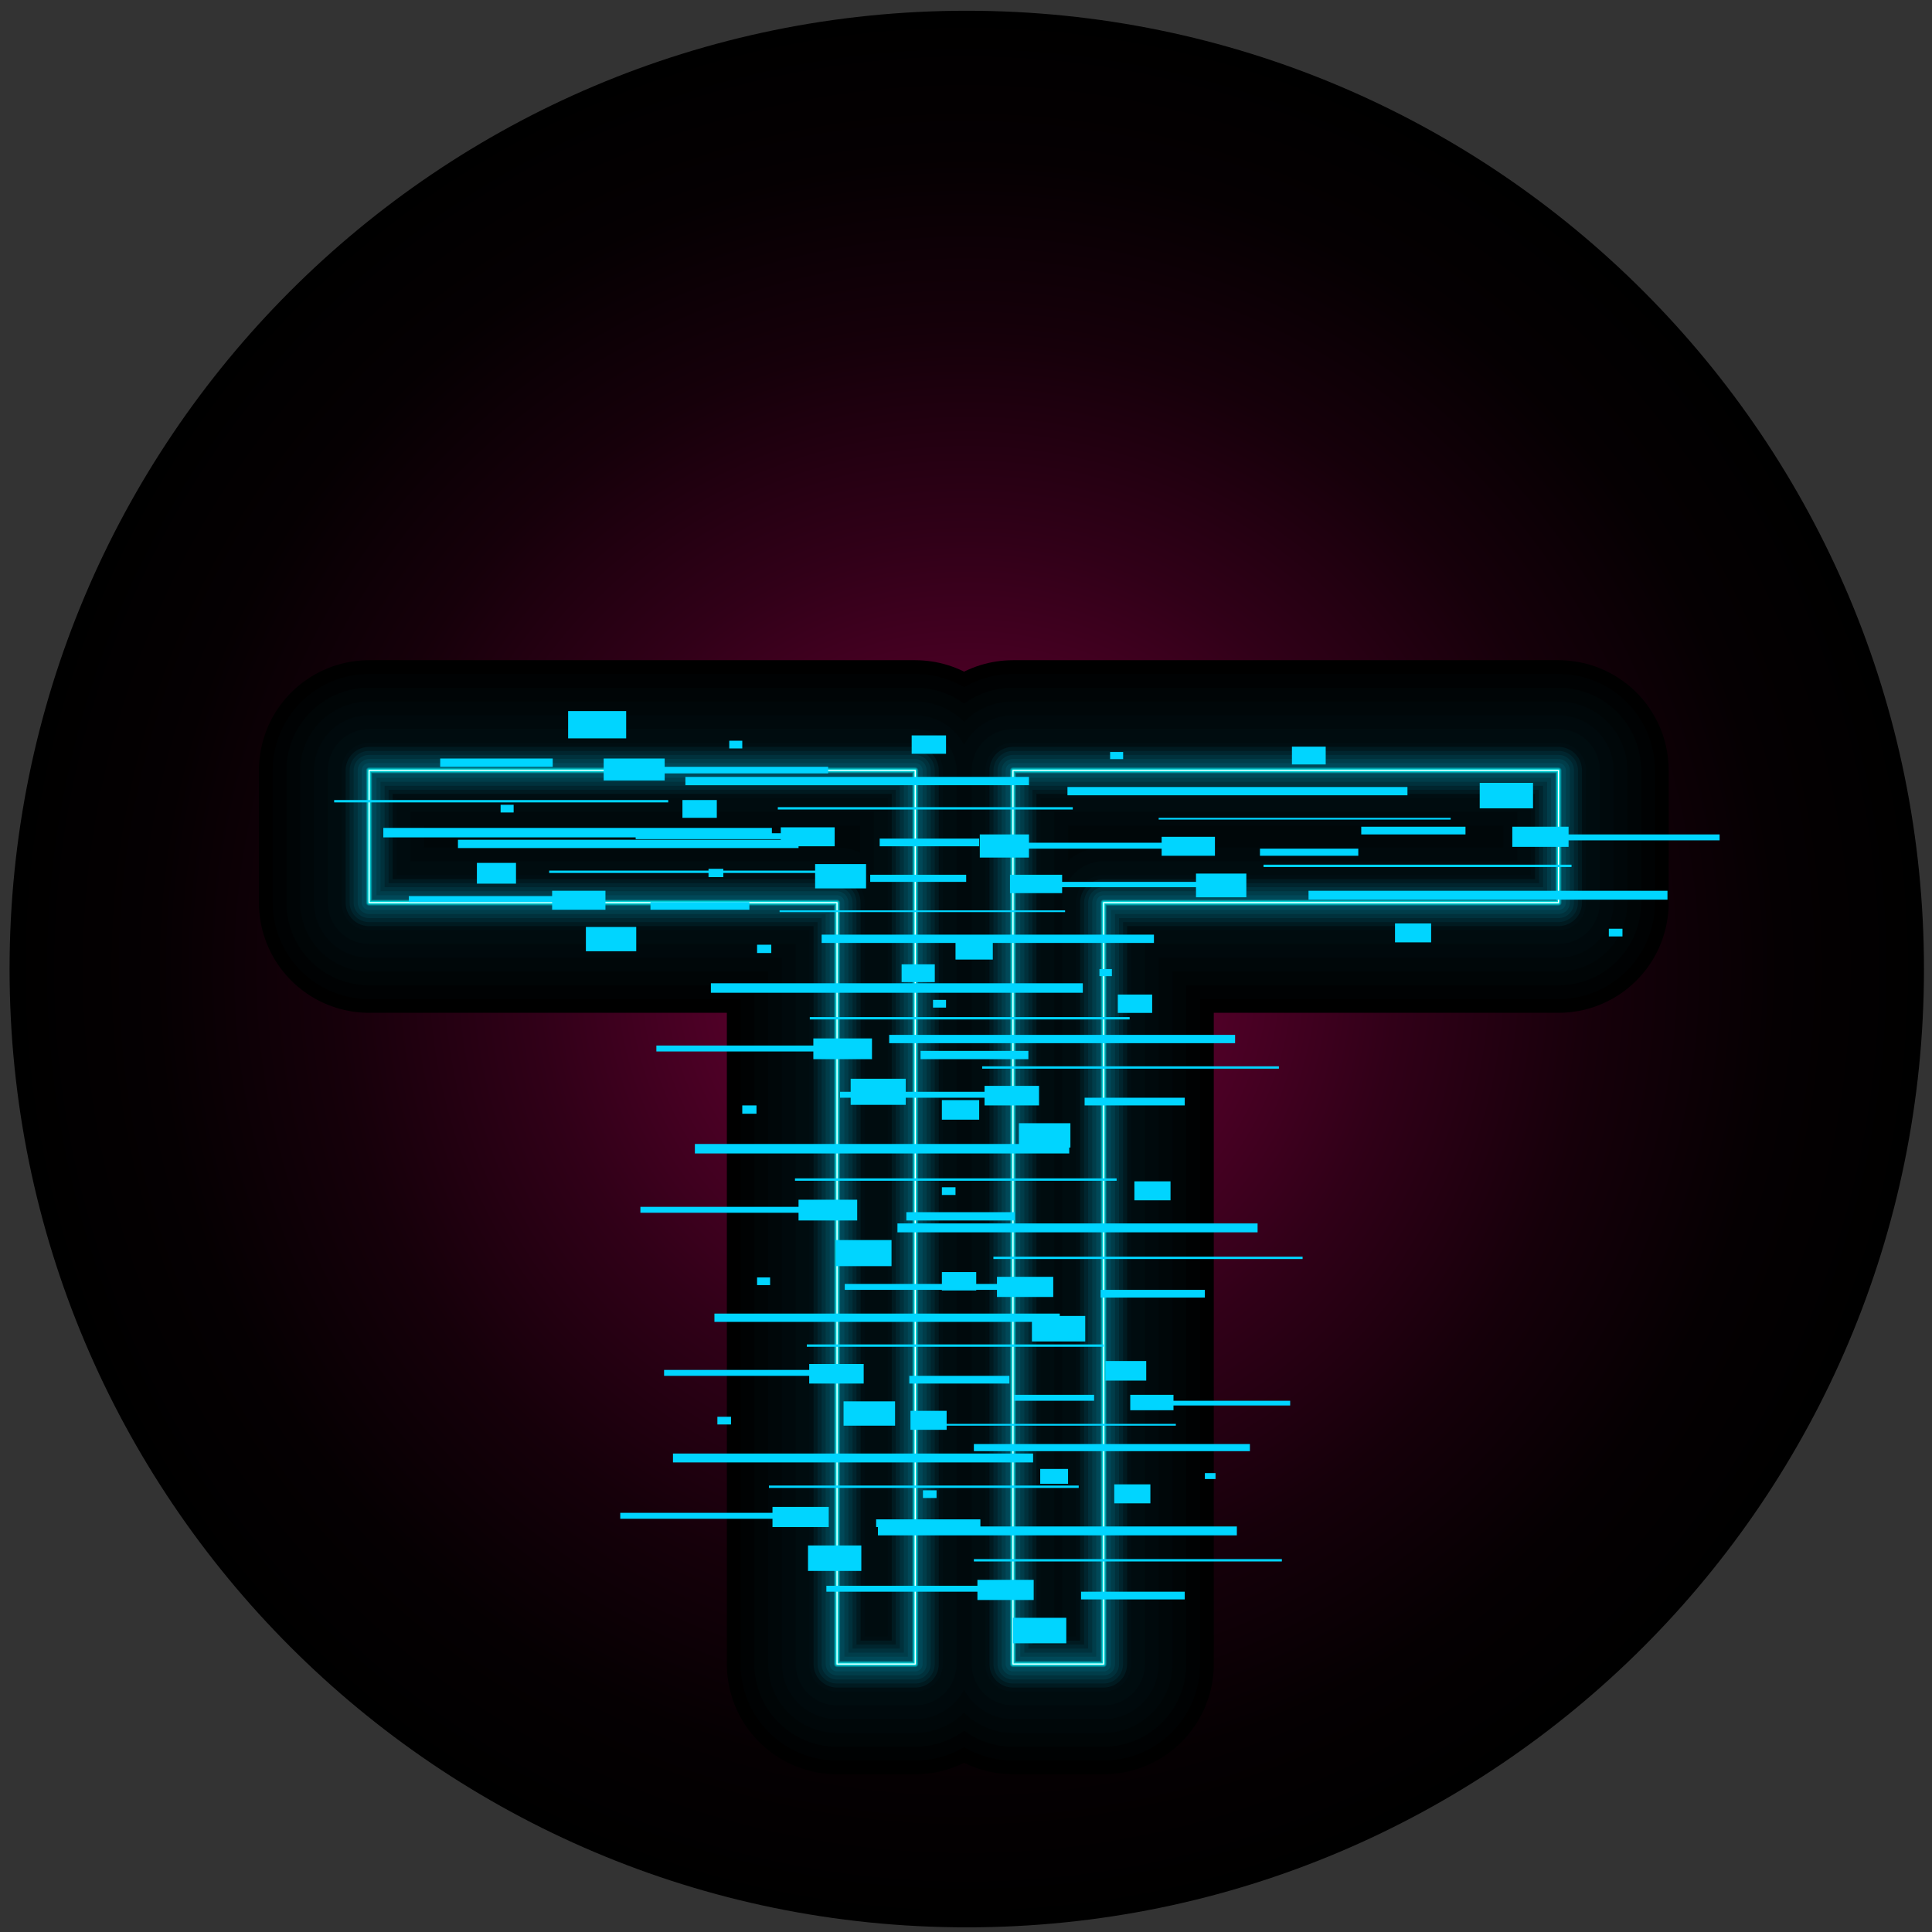 <svg width="164" height="164" viewBox="0 0 164 164" fill="none" xmlns="http://www.w3.org/2000/svg">
<rect x="0" y="0" width="164" height="164" fill="#333333" stroke="none"/>
<path style="mix-blend-mode:screen" d="M163.318 82.258C163.318 127.21 126.915 163.605 82.065 163.605C37.215 163.605 0.812 127.16 0.812 82.258C0.812 37.356 37.164 0.912 82.065 0.912C126.965 0.912 163.318 37.356 163.318 82.258Z" fill="url(#paint0_radial_873_84249)"/>
<path d="M97.149 80.396L95.892 81.654V97.712V100.632V120.163L97.45 118.603V99.071L98.758 97.712V82.309L100.668 80.396H98.758H97.149Z" fill="#800040"/>
<path d="M135.713 67.711H134.356H131.037L128.976 65.647V64.388L129.177 64.137H130.585L131.238 64.791H133.099L133.752 64.137V63.583L133.4 63.23H128.976H128.825L128.02 64.036V65.798L130.685 68.466H133.35L134.356 69.472V70.731V71.989L133.35 72.946H132.696L127.719 77.929H123.042L121.232 79.741H125.908H127.015L133.048 73.701H134.356H135.713L136.819 72.593V70.731V68.818L135.713 67.711Z" fill="#800040"/>
<path d="M64.918 80.396H63.008L64.918 82.309V97.712L66.226 99.071V118.603L67.784 120.163V100.632V97.712V81.654L66.527 80.396H64.918Z" fill="#800040"/>
<path d="M35.957 77.929L30.979 72.946H30.326L29.32 71.989V70.731V69.472L30.326 68.466H32.94L35.605 65.798V64.036L34.851 63.23H34.7H30.276L29.924 63.583V64.137L30.577 64.791H32.438L33.091 64.137H34.499L34.7 64.388V65.647L32.639 67.711H29.32H27.963L26.856 68.818V70.731V72.593L27.963 73.701H29.32H30.628L36.661 79.741H37.767H42.443L40.633 77.929H35.957Z" fill="#800040"/>
<path d="M132.445 62.123L131.791 61.469H91.165L88.751 59.053L87.394 57.693H76.282L74.924 59.053L72.511 61.469H31.884L31.23 62.123H44.002L38.421 67.711V73.751L44.454 79.792H58.885L62.052 82.963V90.715L63.158 91.823V82.51L59.89 79.238H72.108L79.299 86.436V108.636L81.662 111.002V144.024H76.986L74.371 141.406V131.892L67.784 125.298V123.234L66.226 121.673V125.902L73.215 132.899V143.419L74.924 145.131L76.282 146.49H87.394L88.751 145.131L90.461 143.419V132.899L97.45 125.902V121.673L95.891 123.234V125.298L89.304 131.892V141.406L86.69 144.024H82.014V111.002L84.377 108.636V86.436L91.567 79.238H103.785L100.517 82.51V91.823L101.623 90.715V82.963L104.791 79.792H119.221L125.255 73.751V67.711L119.674 62.123H132.445ZM124.149 68.164V73.248L118.769 78.634H91.316L83.824 86.135V108.334L81.812 110.347L79.801 108.334V86.135L72.309 78.634H44.856L39.476 73.248V68.164L45.058 62.576H72.913L75.276 60.21H88.349L90.712 62.576H118.567L124.149 68.164Z" fill="#FF0080"/>
<path d="M87.394 148H86.237V149.158H87.394V148Z" fill="#FF0080"/>
<path d="M84.879 148H83.723V149.158H84.879V148Z" fill="#FF0080"/>
<path d="M82.416 148H81.26V149.158H82.416V148Z" fill="#FF0080"/>
<path d="M79.902 148H78.745V149.158H79.902V148Z" fill="#FF0080"/>
<path d="M77.438 148H76.281V149.158H77.438V148Z" fill="#FF0080"/>
<path opacity="0.2" d="M31.382 65.395H77.691V141.255H71.053V76.62H31.332V65.395H31.382ZM85.987 65.395V141.255H93.68V76.62H132.295V65.395H85.987Z" fill="#00D5FF"/>
<g style="mix-blend-mode:screen">
<path d="M85.987 65.395V141.255H93.68V76.62H132.295V65.395H85.987V65.395ZM31.382 65.395H77.691V141.255H71.053V76.62H31.332V65.395H31.382Z" stroke="black" stroke-width="18.706" stroke-linecap="round" stroke-linejoin="round"/>
<path d="M85.987 65.395V141.255H93.68V76.62H132.295V65.395H85.987V65.395ZM31.382 65.395H77.691V141.255H71.053V76.62H31.332V65.395H31.382Z" stroke="#000203" stroke-width="16.376" stroke-linecap="round" stroke-linejoin="round"/>
<path d="M85.987 65.395V141.255H93.68V76.62H132.295V65.395H85.987V65.395ZM31.382 65.395H77.691V141.255H71.053V76.62H31.332V65.395H31.382Z" stroke="#000506" stroke-width="14.035" stroke-linecap="round" stroke-linejoin="round"/>
<path d="M85.987 65.395V141.255H93.68V76.62H132.295V65.395H85.987V65.395ZM31.382 65.395H77.691V141.255H71.053V76.62H31.332V65.395H31.382Z" stroke="#000709" stroke-width="11.694" stroke-linecap="round" stroke-linejoin="round"/>
<path d="M85.987 65.395V141.255H93.68V76.62H132.295V65.395H85.987V65.395ZM31.382 65.395H77.691V141.255H71.053V76.62H31.332V65.395H31.382Z" stroke="#00090C" stroke-width="9.353" stroke-linecap="round" stroke-linejoin="round"/>
<path d="M85.987 65.395V141.255H93.68V76.62H132.295V65.395H85.987V65.395ZM31.382 65.395H77.691V141.255H71.053V76.62H31.332V65.395H31.382Z" stroke="#000C0F" stroke-width="7.012" stroke-linecap="round" stroke-linejoin="round"/>
<path d="M85.987 65.395V141.255H93.68V76.62H132.295V65.395H85.987V65.395ZM31.382 65.395H77.691V141.255H71.053V76.62H31.332V65.395H31.382Z" stroke="#000E12" stroke-width="4.682" stroke-linecap="round" stroke-linejoin="round"/>
<path d="M85.987 65.395V141.255H93.68V76.62H132.295V65.395H85.987V65.395ZM31.382 65.395H77.691V141.255H71.053V76.62H31.332V65.395H31.382Z" stroke="#001A20" stroke-width="3.989" stroke-linecap="round" stroke-linejoin="round"/>
<path d="M85.987 65.395V141.255H93.68V76.62H132.295V65.395H85.987V65.395ZM31.382 65.395H77.691V141.255H71.053V76.62H31.332V65.395H31.382Z" stroke="#00252E" stroke-width="3.307" stroke-linecap="round" stroke-linejoin="round"/>
<path d="M85.987 65.395V141.255H93.68V76.62H132.295V65.395H85.987V65.395ZM31.382 65.395H77.691V141.255H71.053V76.62H31.332V65.395H31.382Z" stroke="#00313C" stroke-width="2.625" stroke-linecap="round" stroke-linejoin="round"/>
<path d="M85.987 65.395V141.255H93.68V76.62H132.295V65.395H85.987V65.395ZM31.382 65.395H77.691V141.255H71.053V76.62H31.332V65.395H31.382Z" stroke="#003D4A" stroke-width="1.932" stroke-linecap="round" stroke-linejoin="round"/>
<path d="M85.987 65.395V141.255H93.68V76.62H132.295V65.395H85.987V65.395ZM31.382 65.395H77.691V141.255H71.053V76.62H31.332V65.395H31.382Z" stroke="#004858" stroke-width="1.25" stroke-linecap="round" stroke-linejoin="round"/>
<path d="M85.987 65.395V141.255H93.68V76.62H132.295V65.395H85.987V65.395ZM31.382 65.395H77.691V141.255H71.053V76.62H31.332V65.395H31.382Z" stroke="#005466" stroke-width="0.557" stroke-linecap="round" stroke-linejoin="round"/>
<path d="M85.987 65.395V141.255H93.68V76.62H132.295V65.395H85.987V65.395ZM31.382 65.395H77.691V141.255H71.053V76.62H31.332V65.395H31.382Z" stroke="#007180" stroke-width="0.489" stroke-linecap="round" stroke-linejoin="round"/>
<path d="M85.987 65.395V141.255H93.68V76.62H132.295V65.395H85.987V65.395ZM31.382 65.395H77.691V141.255H71.053V76.62H31.332V65.395H31.382Z" stroke="#008D99" stroke-width="0.409" stroke-linecap="round" stroke-linejoin="round"/>
<path d="M85.987 65.395V141.255H93.68V76.62H132.295V65.395H85.987V65.395ZM31.382 65.395H77.691V141.255H71.053V76.62H31.332V65.395H31.382Z" stroke="#00AAB3" stroke-width="0.33" stroke-linecap="round" stroke-linejoin="round"/>
<path d="M85.987 65.395V141.255H93.68V76.62H132.295V65.395H85.987V65.395ZM31.382 65.395H77.691V141.255H71.053V76.62H31.332V65.395H31.382Z" stroke="#00C6CC" stroke-width="0.25" stroke-linecap="round" stroke-linejoin="round"/>
<path d="M85.987 65.395V141.255H93.68V76.62H132.295V65.395H85.987V65.395ZM31.382 65.395H77.691V141.255H71.053V76.62H31.332V65.395H31.382Z" stroke="#00E2E5" stroke-width="0.17" stroke-linecap="round" stroke-linejoin="round"/>
<path d="M85.987 65.395V141.255H93.68V76.62H132.295V65.395H85.987V65.395ZM31.382 65.395H77.691V141.255H71.053V76.62H31.332V65.395H31.382Z" stroke="#00FFFF" stroke-width="0.091" stroke-linecap="round" stroke-linejoin="round"/>
</g>
<path d="M85.987 65.395V141.255H93.68V76.62H132.295V65.395H85.987V65.395ZM31.382 65.395H77.691V141.255H71.053V76.62H31.332V65.395H31.382Z" stroke="white" stroke-width="0.091" stroke-linecap="round" stroke-linejoin="round"/>
<g style="mix-blend-mode:overlay">
<path d="M130.133 66.452H125.607V68.617H130.133V66.452Z" fill="#00D5FF"/>
</g>
<g style="mix-blend-mode:overlay">
<path d="M141.546 75.614H111.076V76.369H141.546V75.614Z" fill="#00D5FF"/>
</g>
<g style="mix-blend-mode:overlay">
<path d="M145.971 70.831H130.686V71.335H145.971V70.831Z" fill="#00D5FF"/>
</g>
<g style="mix-blend-mode:overlay">
<path d="M133.401 73.399H107.255V73.6H133.401V73.399Z" fill="#00D5FF"/>
</g>
<g style="mix-blend-mode:overlay">
<path d="M137.725 78.835H136.568V79.49H137.725V78.835Z" fill="#00D5FF"/>
</g>
<g style="mix-blend-mode:overlay">
<path d="M121.484 78.382H118.417V79.993H121.484V78.382Z" fill="#00D5FF"/>
</g>
<g style="mix-blend-mode:overlay">
<path d="M133.15 70.177H128.373V71.888H133.15V70.177Z" fill="#00D5FF"/>
</g>
<g style="mix-blend-mode:overlay">
<path d="M124.4 70.177H115.551V70.831H124.4V70.177Z" fill="#00D5FF"/>
</g>
<g style="mix-blend-mode:overlay">
<path d="M87.344 70.831H83.171V72.795H87.344V70.831Z" fill="#00D5FF"/>
</g>
<g style="mix-blend-mode:overlay">
<path d="M97.953 79.338H69.746V80.043H97.953V79.338Z" fill="#00D5FF"/>
</g>
<g style="mix-blend-mode:overlay">
<path d="M102.026 74.858H87.897V75.311H102.026V74.858Z" fill="#00D5FF"/>
</g>
<g style="mix-blend-mode:overlay">
<path d="M90.411 77.275H66.176V77.426H90.411V77.275Z" fill="#00D5FF"/>
</g>
<g style="mix-blend-mode:overlay">
<path d="M94.383 82.258H93.327V82.862H94.383V82.258Z" fill="#00D5FF"/>
</g>
<g style="mix-blend-mode:overlay">
<path d="M79.35 81.856H76.534V83.366H79.35V81.856Z" fill="#00D5FF"/>
</g>
<g style="mix-blend-mode:overlay">
<path d="M90.16 74.254H85.735V75.815H90.16V74.254Z" fill="#00D5FF"/>
</g>
<g style="mix-blend-mode:overlay">
<path d="M82.015 74.254H73.869V74.859H82.015V74.254Z" fill="#00D5FF"/>
</g>
<g style="mix-blend-mode:overlay">
<path d="M53.153 60.361H48.226V62.677H53.153V60.361Z" fill="#00D5FF"/>
</g>
<g style="mix-blend-mode:overlay">
<path d="M65.522 70.278H32.538V71.083H65.522V70.278Z" fill="#00D5FF"/>
</g>
<g style="mix-blend-mode:overlay">
<path d="M70.299 65.093H53.757V65.647H70.299V65.093Z" fill="#00D5FF"/>
</g>
<g style="mix-blend-mode:overlay">
<path d="M56.723 67.912H28.365V68.113H56.723V67.912Z" fill="#00D5FF"/>
</g>
<g style="mix-blend-mode:overlay">
<path d="M61.4 73.751H60.143V74.456H61.4V73.751Z" fill="#00D5FF"/>
</g>
<g style="mix-blend-mode:overlay">
<path d="M43.801 73.248H40.482V75.01H43.801V73.248Z" fill="#00D5FF"/>
</g>
<g style="mix-blend-mode:overlay">
<path d="M56.422 64.388H51.243V66.251H56.422V64.388Z" fill="#00D5FF"/>
</g>
<g style="mix-blend-mode:overlay">
<path d="M46.919 64.388H37.365V65.093H46.919V64.388Z" fill="#00D5FF"/>
</g>
<g style="mix-blend-mode:overlay">
<path d="M97.299 115.532H93.83V117.193H97.299V115.532Z" fill="#00D5FF"/>
</g>
<g style="mix-blend-mode:overlay">
<path d="M106.099 122.579H82.668V123.183H106.099V122.579Z" fill="#00D5FF"/>
</g>
<g style="mix-blend-mode:overlay">
<path d="M109.518 118.905H97.752V119.307H109.518V118.905Z" fill="#00D5FF"/>
</g>
<g style="mix-blend-mode:overlay">
<path d="M99.813 120.868H79.701V121.019H99.813V120.868Z" fill="#00D5FF"/>
</g>
<g style="mix-blend-mode:overlay">
<path d="M103.182 125.046H102.277V125.549H103.182V125.046Z" fill="#00D5FF"/>
</g>
<g style="mix-blend-mode:overlay">
<path d="M90.663 124.693H88.3V125.952H90.663V124.693Z" fill="#00D5FF"/>
</g>
<g style="mix-blend-mode:overlay">
<path d="M99.613 118.401H95.942V119.71H99.613V118.401Z" fill="#00D5FF"/>
</g>
<g style="mix-blend-mode:overlay">
<path d="M92.875 118.401H86.087V118.904H92.875V118.401Z" fill="#00D5FF"/>
</g>
<g style="mix-blend-mode:overlay">
<path d="M101.523 76.167H105.797V74.154H101.523V76.167Z" fill="#00D5FF"/>
</g>
<g style="mix-blend-mode:overlay">
<path d="M90.613 67.509H119.474V66.804H90.613V67.509Z" fill="#00D5FF"/>
</g>
<g style="mix-blend-mode:overlay">
<path d="M86.489 72.039H100.92V71.536H86.489V72.039Z" fill="#00D5FF"/>
</g>
<g style="mix-blend-mode:overlay">
<path d="M98.355 69.573H123.144V69.422H98.355V69.573Z" fill="#00D5FF"/>
</g>
<g style="mix-blend-mode:overlay">
<path d="M94.233 64.439H95.339V63.834H94.233V64.439Z" fill="#00D5FF"/>
</g>
<g style="mix-blend-mode:overlay">
<path d="M109.668 64.891H112.534V63.381H109.668V64.891Z" fill="#00D5FF"/>
</g>
<g style="mix-blend-mode:overlay">
<path d="M98.607 72.643H103.132V71.033H98.607V72.643Z" fill="#00D5FF"/>
</g>
<g style="mix-blend-mode:overlay">
<path d="M106.953 72.643H115.3V72.039H106.953V72.643Z" fill="#00D5FF"/>
</g>
<g style="mix-blend-mode:overlay">
<path d="M86.489 97.41H90.863V95.346H86.489V97.41Z" fill="#00D5FF"/>
</g>
<g style="mix-blend-mode:overlay">
<path d="M75.478 88.551H104.842V87.846H75.478V88.551Z" fill="#00D5FF"/>
</g>
<g style="mix-blend-mode:overlay">
<path d="M71.305 93.182H85.986V92.678H71.305V93.182Z" fill="#00D5FF"/>
</g>
<g style="mix-blend-mode:overlay">
<path d="M83.372 90.715H108.562V90.514H83.372V90.715Z" fill="#00D5FF"/>
</g>
<g style="mix-blend-mode:overlay">
<path d="M79.199 85.53H80.305V84.876H79.199V85.53Z" fill="#00D5FF"/>
</g>
<g style="mix-blend-mode:overlay">
<path d="M94.886 85.983H97.803V84.423H94.886V85.983Z" fill="#00D5FF"/>
</g>
<g style="mix-blend-mode:overlay">
<path d="M83.573 93.836H88.199V92.175H83.573V93.836Z" fill="#00D5FF"/>
</g>
<g style="mix-blend-mode:overlay">
<path d="M92.07 93.836H100.567V93.182H92.07V93.836Z" fill="#00D5FF"/>
</g>
<g style="mix-blend-mode:overlay">
<path d="M87.596 113.871H92.121V111.706H87.596V113.871Z" fill="#00D5FF"/>
</g>
<g style="mix-blend-mode:overlay">
<path d="M76.181 104.608H106.752V103.853H76.181V104.608Z" fill="#00D5FF"/>
</g>
<g style="mix-blend-mode:overlay">
<path d="M71.707 109.491H87.042V108.988H71.707V109.491Z" fill="#00D5FF"/>
</g>
<g style="mix-blend-mode:overlay">
<path d="M84.327 106.874H110.573V106.672H84.327V106.874Z" fill="#00D5FF"/>
</g>
<g style="mix-blend-mode:overlay">
<path d="M79.953 101.437H81.109V100.783H79.953V101.437Z" fill="#00D5FF"/>
</g>
<g style="mix-blend-mode:overlay">
<path d="M96.294 101.89H99.361V100.279H96.294V101.89Z" fill="#00D5FF"/>
</g>
<g style="mix-blend-mode:overlay">
<path d="M84.629 110.095H89.405V108.384H84.629V110.095Z" fill="#00D5FF"/>
</g>
<g style="mix-blend-mode:overlay">
<path d="M93.428 110.146H102.277V109.491H93.428V110.146Z" fill="#00D5FF"/>
</g>
<g style="mix-blend-mode:overlay">
<path d="M85.987 139.493H90.512V137.328H85.987V139.493Z" fill="#00D5FF"/>
</g>
<g style="mix-blend-mode:overlay">
<path d="M74.522 130.331H104.992V129.576H74.522V130.331Z" fill="#00D5FF"/>
</g>
<g style="mix-blend-mode:overlay">
<path d="M70.148 135.113H85.383V134.61H70.148V135.113Z" fill="#00D5FF"/>
</g>
<g style="mix-blend-mode:overlay">
<path d="M82.668 132.546H108.813V132.345H82.668V132.546Z" fill="#00D5FF"/>
</g>
<g style="mix-blend-mode:overlay">
<path d="M78.344 127.16H79.5V126.506H78.344V127.16Z" fill="#00D5FF"/>
</g>
<g style="mix-blend-mode:overlay">
<path d="M94.584 127.613H97.651V126.002H94.584V127.613Z" fill="#00D5FF"/>
</g>
<g style="mix-blend-mode:overlay">
<path d="M82.969 135.818H87.746V134.107H82.969V135.818Z" fill="#00D5FF"/>
</g>
<g style="mix-blend-mode:overlay">
<path d="M91.768 135.768H100.567V135.113H91.768V135.768Z" fill="#00D5FF"/>
</g>
<g style="mix-blend-mode:overlay">
<path d="M68.589 133.351H73.114V131.187H68.589V133.351Z" fill="#00D5FF"/>
</g>
<g style="mix-blend-mode:overlay">
<path d="M57.126 124.14H87.696V123.385H57.126V124.14Z" fill="#00D5FF"/>
</g>
<g style="mix-blend-mode:overlay">
<path d="M52.651 128.922H67.986V128.418H52.651V128.922Z" fill="#00D5FF"/>
</g>
<g style="mix-blend-mode:overlay">
<path d="M65.271 126.304H91.567V126.103H65.271V126.304Z" fill="#00D5FF"/>
</g>
<g style="mix-blend-mode:overlay">
<path d="M60.896 120.918H62.053V120.264H60.896V120.918Z" fill="#00D5FF"/>
</g>
<g style="mix-blend-mode:overlay">
<path d="M77.288 121.371H80.356V119.76H77.288V121.371Z" fill="#00D5FF"/>
</g>
<g style="mix-blend-mode:overlay">
<path d="M65.573 129.627H70.35V127.915H65.573V129.627Z" fill="#00D5FF"/>
</g>
<g style="mix-blend-mode:overlay">
<path d="M74.371 129.627H83.221V128.972H74.371V129.627Z" fill="#00D5FF"/>
</g>
<g style="mix-blend-mode:overlay">
<path d="M71.606 121.019H75.981V118.955H71.606V121.019Z" fill="#00D5FF"/>
</g>
<g style="mix-blend-mode:overlay">
<path d="M60.645 112.21H89.959V111.505H60.645V112.21Z" fill="#00D5FF"/>
</g>
<g style="mix-blend-mode:overlay">
<path d="M56.371 116.79H71.053V116.287H56.371V116.79Z" fill="#00D5FF"/>
</g>
<g style="mix-blend-mode:overlay">
<path d="M68.489 114.324H93.68V114.122H68.489V114.324Z" fill="#00D5FF"/>
</g>
<g style="mix-blend-mode:overlay">
<path d="M64.265 109.089H65.371V108.434H64.265V109.089Z" fill="#00D5FF"/>
</g>
<g style="mix-blend-mode:overlay">
<path d="M79.953 109.542H82.869V107.981H79.953V109.542Z" fill="#00D5FF"/>
</g>
<g style="mix-blend-mode:overlay">
<path d="M68.69 117.445H73.315V115.783H68.69V117.445Z" fill="#00D5FF"/>
</g>
<g style="mix-blend-mode:overlay">
<path d="M77.187 117.445H85.685V116.79H77.187V117.445Z" fill="#00D5FF"/>
</g>
<g style="mix-blend-mode:overlay">
<path d="M70.952 107.478H75.679V105.263H70.952V107.478Z" fill="#00D5FF"/>
</g>
<g style="mix-blend-mode:overlay">
<path d="M58.986 97.913H90.763V97.108H58.986V97.913Z" fill="#00D5FF"/>
</g>
<g style="mix-blend-mode:overlay">
<path d="M54.36 102.947H70.299V102.444H54.36V102.947Z" fill="#00D5FF"/>
</g>
<g style="mix-blend-mode:overlay">
<path d="M67.483 100.229H94.785V100.028H67.483V100.229Z" fill="#00D5FF"/>
</g>
<g style="mix-blend-mode:overlay">
<path d="M63.008 94.541H64.215V93.836H63.008V94.541Z" fill="#00D5FF"/>
</g>
<g style="mix-blend-mode:overlay">
<path d="M79.952 95.044H83.12V93.383H79.952V95.044Z" fill="#00D5FF"/>
</g>
<g style="mix-blend-mode:overlay">
<path d="M67.785 103.602H72.763V101.84H67.785V103.602Z" fill="#00D5FF"/>
</g>
<g style="mix-blend-mode:overlay">
<path d="M76.936 103.602H86.138V102.897H76.936V103.602Z" fill="#00D5FF"/>
</g>
<g style="mix-blend-mode:overlay">
<path d="M72.21 93.786H76.886V91.571H72.21V93.786Z" fill="#00D5FF"/>
</g>
<g style="mix-blend-mode:overlay">
<path d="M60.344 84.272H91.92V83.466H60.344V84.272Z" fill="#00D5FF"/>
</g>
<g style="mix-blend-mode:overlay">
<path d="M55.717 89.255H71.556V88.752H55.717V89.255Z" fill="#00D5FF"/>
</g>
<g style="mix-blend-mode:overlay">
<path d="M68.74 86.537H95.892V86.335H68.74V86.537Z" fill="#00D5FF"/>
</g>
<g style="mix-blend-mode:overlay">
<path d="M64.265 80.899H65.472V80.194H64.265V80.899Z" fill="#00D5FF"/>
</g>
<g style="mix-blend-mode:overlay">
<path d="M81.11 81.453H84.277V79.792H81.11V81.453Z" fill="#00D5FF"/>
</g>
<g style="mix-blend-mode:overlay">
<path d="M69.042 89.909H74.019V88.148H69.042V89.909Z" fill="#00D5FF"/>
</g>
<g style="mix-blend-mode:overlay">
<path d="M78.143 89.909H87.294V89.205H78.143V89.909Z" fill="#00D5FF"/>
</g>
<g style="mix-blend-mode:overlay">
<path d="M69.192 75.412H73.517V73.348H69.192V75.412Z" fill="#00D5FF"/>
</g>
<g style="mix-blend-mode:overlay">
<path d="M58.181 66.653H87.344V65.948H58.181V66.653Z" fill="#00D5FF"/>
</g>
<g style="mix-blend-mode:overlay">
<path d="M53.958 71.234H68.59V70.731H53.958V71.234Z" fill="#00D5FF"/>
</g>
<g style="mix-blend-mode:overlay">
<path d="M66.025 68.717H91.064V68.516H66.025V68.717Z" fill="#00D5FF"/>
</g>
<g style="mix-blend-mode:overlay">
<path d="M61.903 63.532H63.009V62.878H61.903V63.532Z" fill="#00D5FF"/>
</g>
<g style="mix-blend-mode:overlay">
<path d="M77.388 63.986H80.305V62.425H77.388V63.986Z" fill="#00D5FF"/>
</g>
<g style="mix-blend-mode:overlay">
<path d="M66.277 71.838H70.853V70.227H66.277V71.838Z" fill="#00D5FF"/>
</g>
<g style="mix-blend-mode:overlay">
<path d="M74.673 71.838H83.12V71.184H74.673V71.838Z" fill="#00D5FF"/>
</g>
<g style="mix-blend-mode:overlay">
<path d="M49.734 80.748H54.008V78.684H49.734V80.748Z" fill="#00D5FF"/>
</g>
<g style="mix-blend-mode:overlay">
<path d="M38.874 71.989H67.785V71.284H38.874V71.989Z" fill="#00D5FF"/>
</g>
<g style="mix-blend-mode:overlay">
<path d="M34.701 76.57H49.182V76.067H34.701V76.57Z" fill="#00D5FF"/>
</g>
<g style="mix-blend-mode:overlay">
<path d="M46.617 74.103H71.455V73.902H46.617V74.103Z" fill="#00D5FF"/>
</g>
<g style="mix-blend-mode:overlay">
<path d="M42.494 68.969H43.601V68.314H42.494V68.969Z" fill="#00D5FF"/>
</g>
<g style="mix-blend-mode:overlay">
<path d="M57.93 69.422H60.847V67.912H57.93V69.422Z" fill="#00D5FF"/>
</g>
<g style="mix-blend-mode:overlay">
<path d="M46.868 77.224H51.394V75.613H46.868V77.224Z" fill="#00D5FF"/>
</g>
<g style="mix-blend-mode:overlay">
<path d="M55.215 77.224H63.611V76.57H55.215V77.224Z" fill="#00D5FF"/>
</g>
<defs>
<radialGradient id="paint0_radial_873_84249" cx="0" cy="0" r="1" gradientUnits="userSpaceOnUse" gradientTransform="translate(82.065 82.258) scale(81.253 81.347)">
<stop stop-color="#80003F"/>
<stop offset="0.22" stop-color="#56002A"/>
<stop offset="0.45" stop-color="#310018"/>
<stop offset="0.66" stop-color="#16000A"/>
<stop offset="0.85" stop-color="#050002"/>
<stop offset="1"/>
</radialGradient>
</defs>
</svg>
